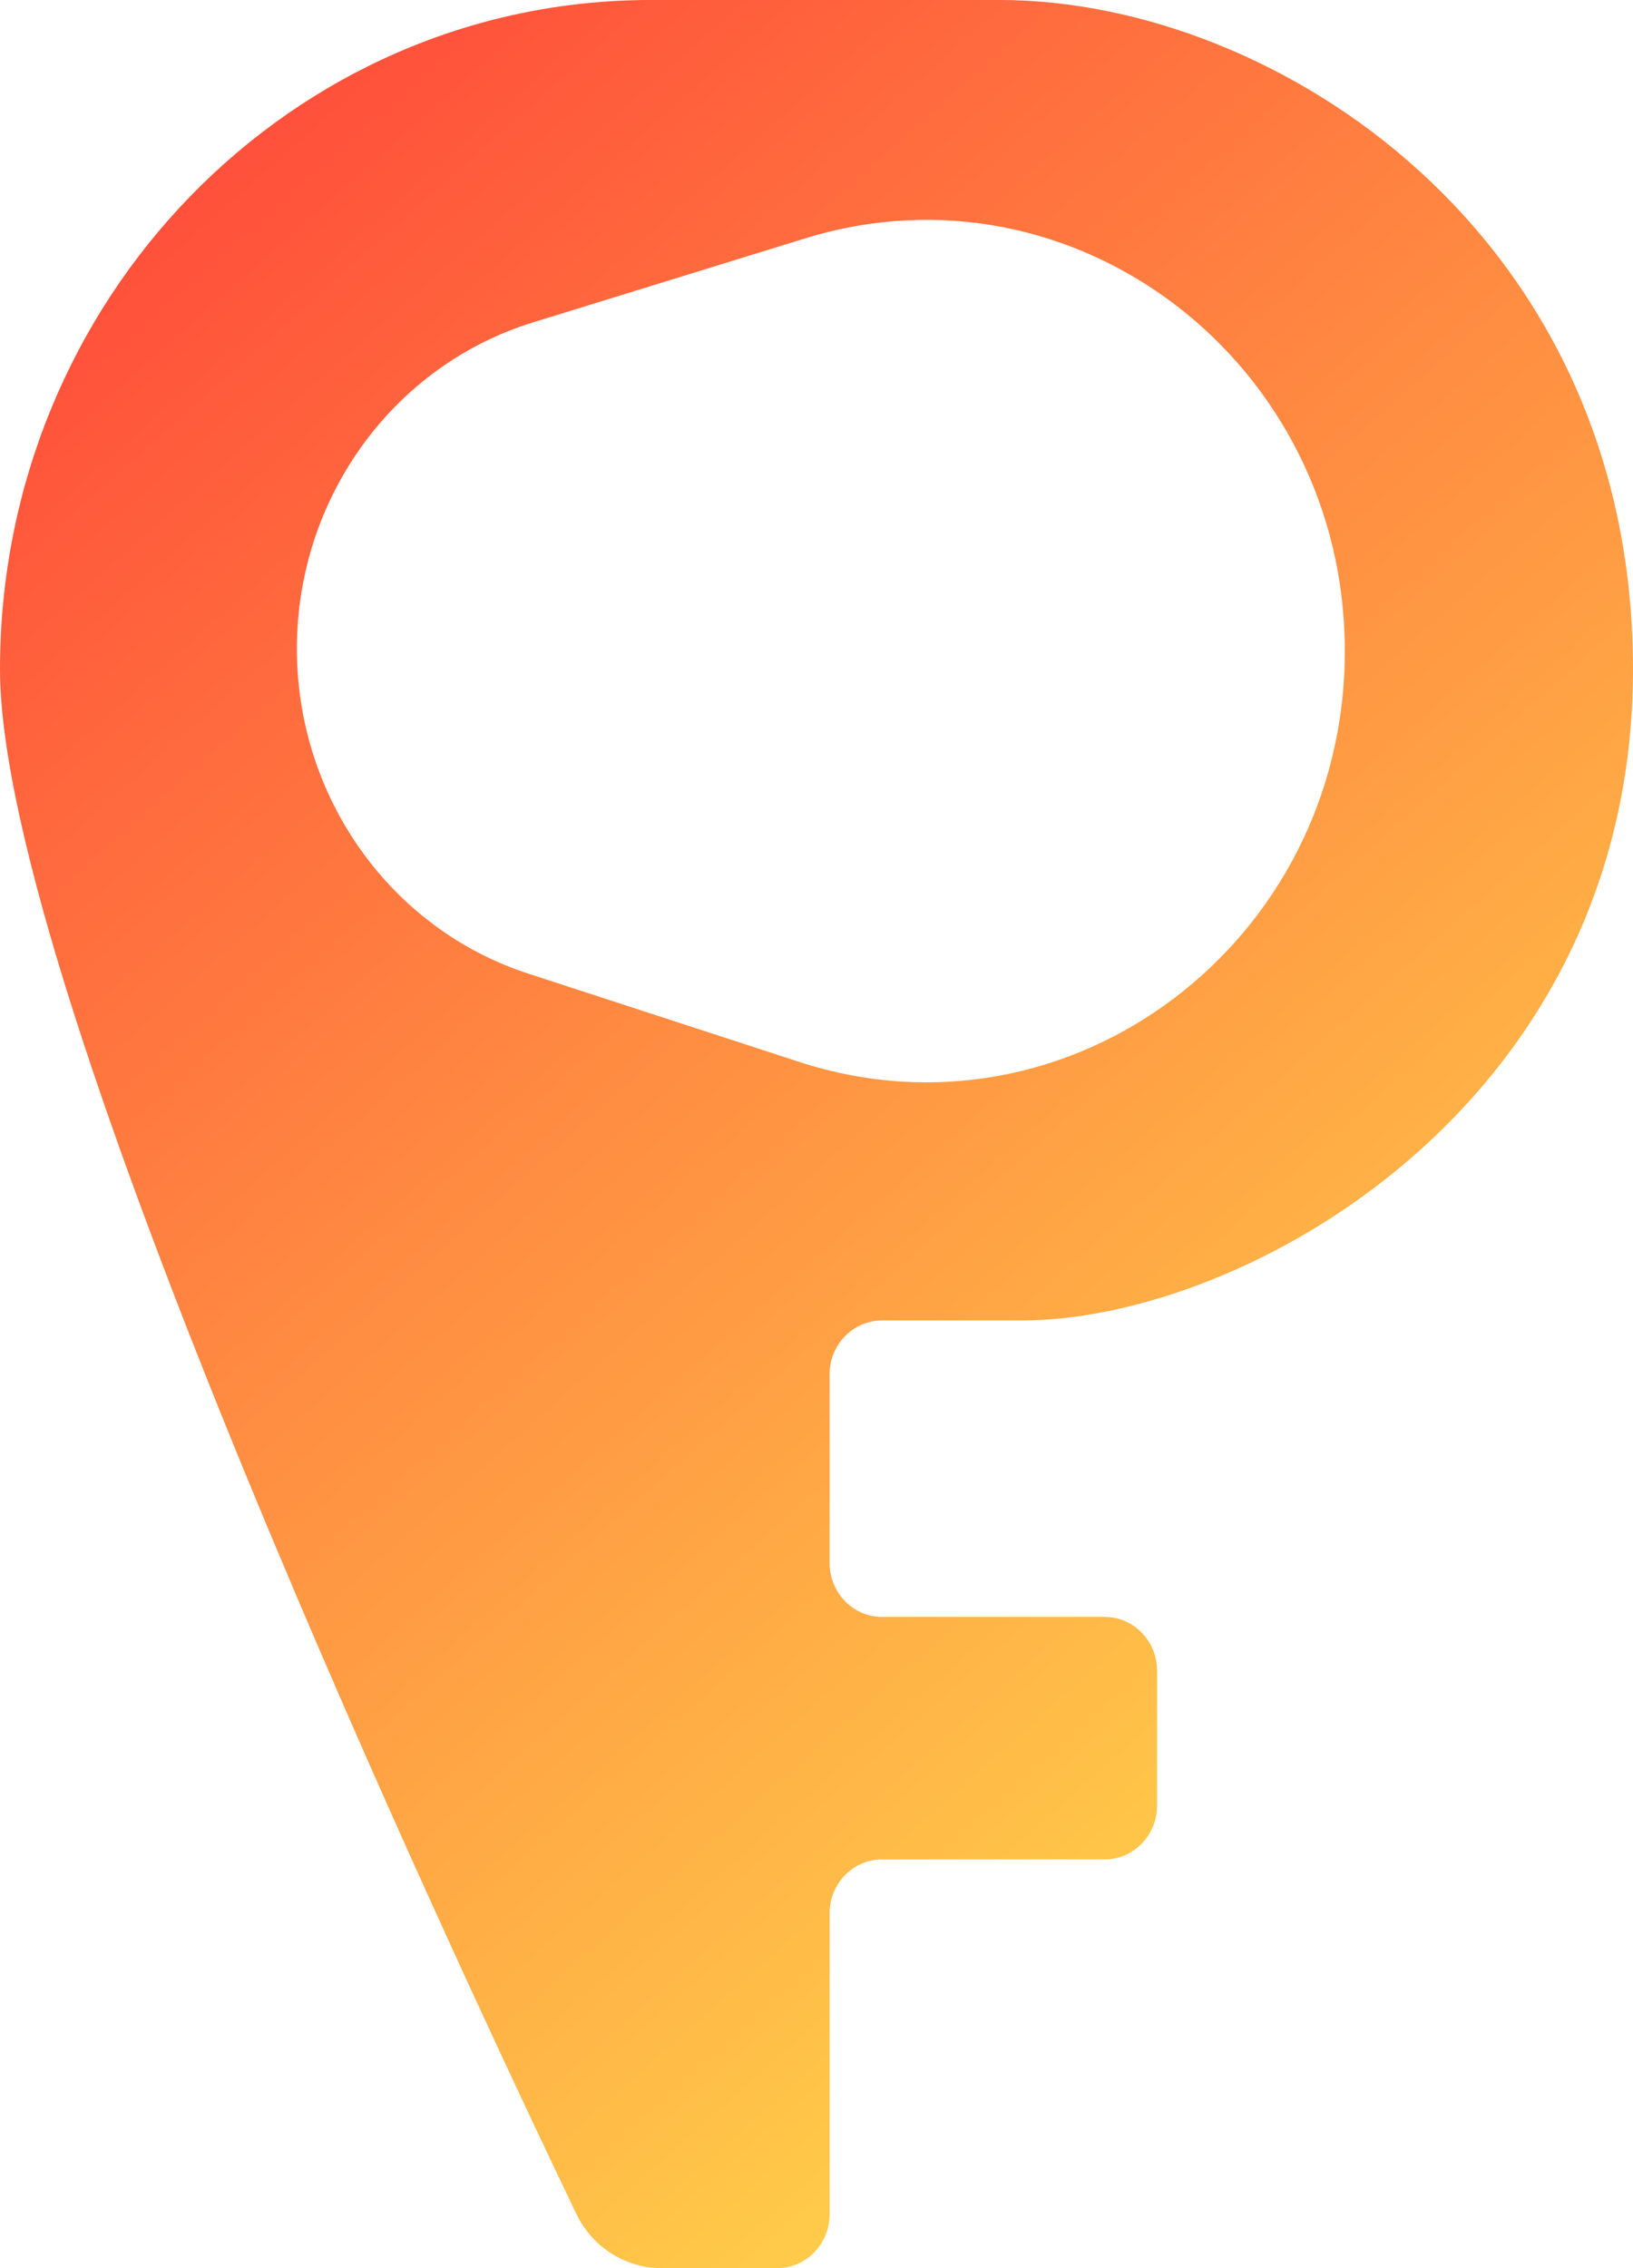 <svg width="36" height="50" viewBox="0 0 36 50" fill="none" xmlns="http://www.w3.org/2000/svg">
<path fill-rule="evenodd" clip-rule="evenodd" d="M22.524 29.109C27.433 29.109 36 24.356 36 14.752C36 5.149 28.107 0 22.043 0L14.342 2.06432e-05C6.421 2.06432e-05 0 6.605 0 14.752C0 21.873 10.146 43.471 12.704 48.801C13.058 49.539 13.788 50 14.587 50H17.134C17.772 50 18.289 49.468 18.289 48.812V42.178C18.289 41.522 18.806 40.99 19.444 40.99H24.353C24.991 40.99 25.508 40.458 25.508 39.802V36.832C25.508 36.175 24.991 35.644 24.353 35.644H19.444C18.806 35.644 18.289 35.112 18.289 34.455V30.297C18.289 29.641 18.806 29.109 19.444 29.109H22.524ZM11.75 7.107C8.661 8.06 6.545 10.985 6.545 14.302C6.545 17.576 8.608 20.474 11.643 21.462L17.622 23.41C23.577 25.349 29.647 20.777 29.647 14.353C29.647 7.989 23.683 3.425 17.757 5.253L11.75 7.107Z" fill="url(#paint0_linear_512_168)"/>
<defs>
<linearGradient id="paint0_linear_512_168" x1="-5.968" y1="1.48359e-07" x2="37.359" y2="48.692" gradientUnits="userSpaceOnUse">
<stop offset="0.013" stop-color="#FF3737"/>
<stop offset="0.172" stop-color="#FF543B"/>
<stop offset="0.769" stop-color="#FFC348"/>
<stop offset="1" stop-color="#FFED4D"/>
</linearGradient>
</defs>
</svg>
